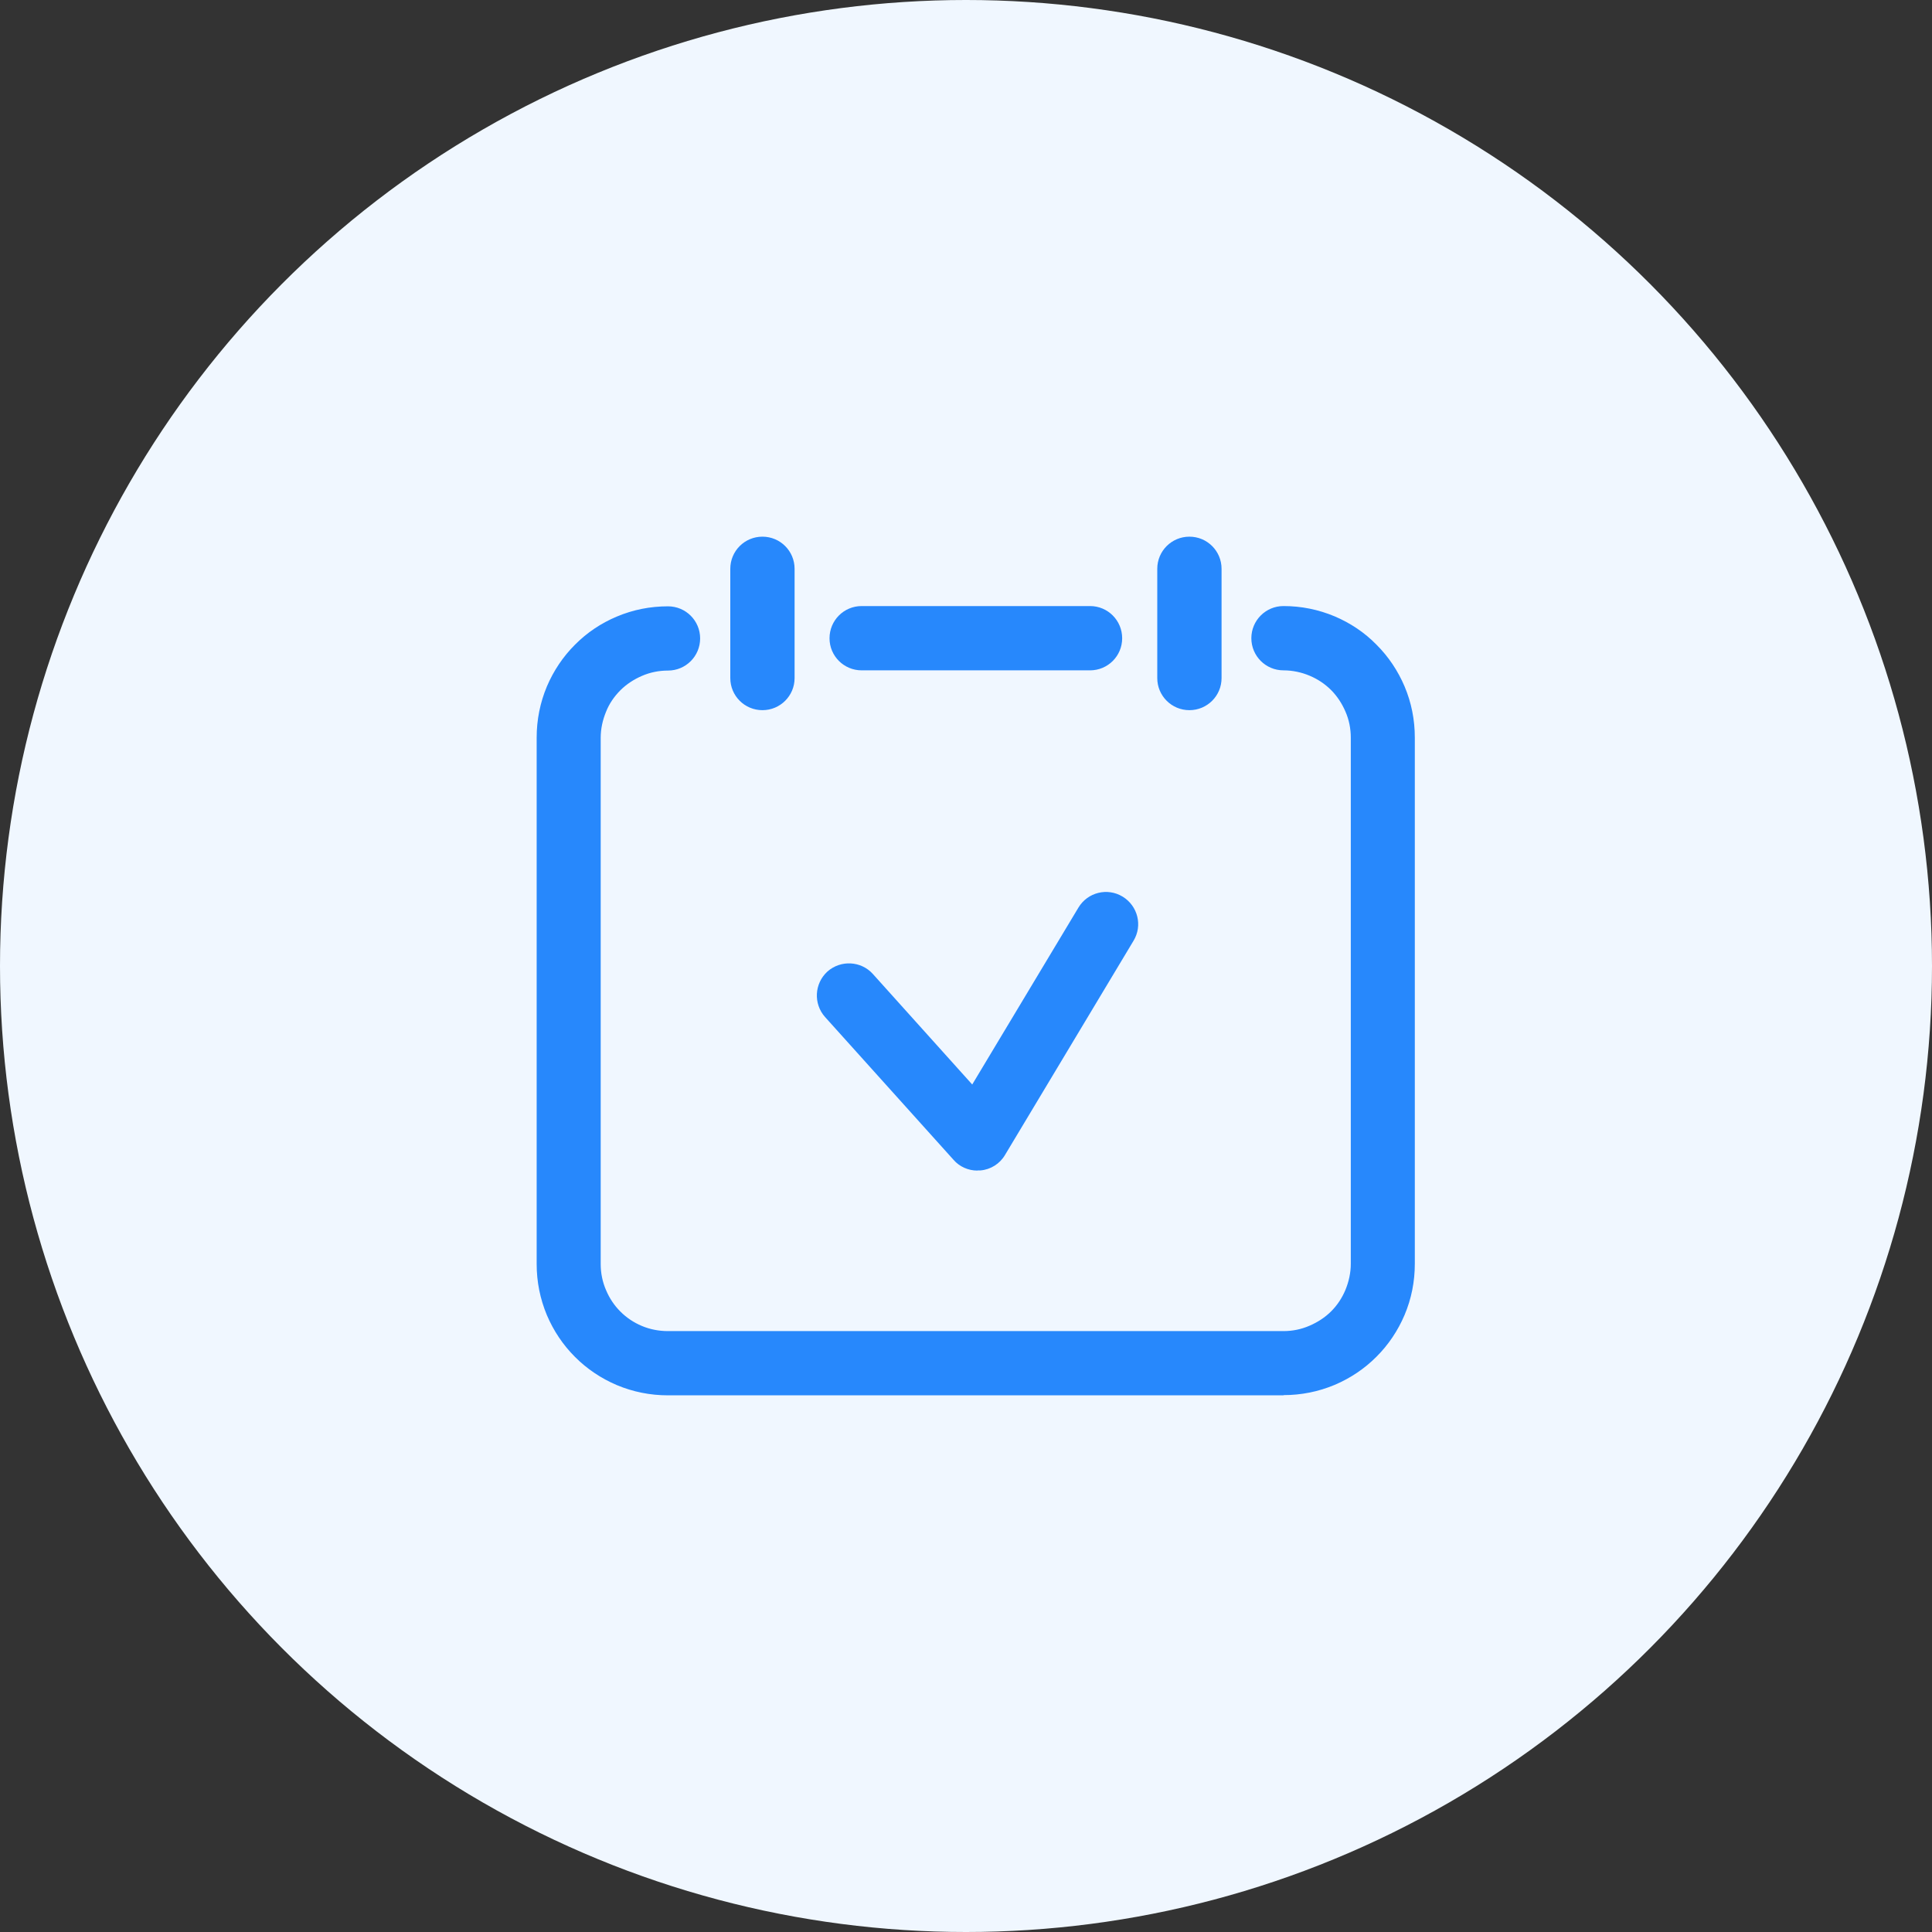 <svg width="36" height="36" viewBox="0 0 36 36" fill="none" xmlns="http://www.w3.org/2000/svg">
<rect x="0" y="0" width="36" height="36" fill="#333333" stroke="none"/>
<circle cx="18" cy="18" r="18" fill="#F0F7FF"/>
<path d="M23.916 11.293C24.247 11.293 24.567 11.358 24.87 11.485C25.161 11.609 25.425 11.784 25.648 12.012C25.872 12.235 26.048 12.499 26.172 12.79C26.3 13.093 26.363 13.413 26.363 13.744V23.549C26.363 23.88 26.3 24.2 26.172 24.503C26.048 24.794 25.872 25.058 25.648 25.281C25.425 25.505 25.162 25.681 24.87 25.805C24.567 25.932 24.247 25.996 23.916 25.996L23.92 26H12.447C12.116 26 11.796 25.936 11.493 25.809C11.202 25.685 10.938 25.509 10.715 25.285C10.491 25.062 10.315 24.798 10.191 24.507C10.064 24.203 10 23.884 10 23.553V13.744C10 13.413 10.064 13.093 10.191 12.79C10.315 12.499 10.491 12.235 10.715 12.012C10.938 11.788 11.198 11.613 11.493 11.489C11.796 11.361 12.116 11.298 12.447 11.298C12.778 11.298 13.046 11.565 13.046 11.896C13.046 12.228 12.778 12.495 12.447 12.495C12.28 12.495 12.116 12.527 11.96 12.595C11.812 12.659 11.676 12.747 11.56 12.862C11.445 12.978 11.353 13.11 11.293 13.262C11.229 13.417 11.193 13.581 11.193 13.748V23.553C11.193 23.72 11.225 23.884 11.293 24.04C11.357 24.192 11.445 24.324 11.56 24.439C11.676 24.555 11.808 24.643 11.96 24.707C12.112 24.771 12.276 24.803 12.447 24.803H23.916C24.084 24.803 24.248 24.77 24.403 24.702C24.551 24.638 24.687 24.551 24.803 24.436C24.919 24.32 25.006 24.188 25.07 24.036C25.134 23.88 25.17 23.716 25.17 23.549V13.744C25.17 13.577 25.138 13.413 25.07 13.258C25.006 13.11 24.918 12.974 24.803 12.858C24.687 12.743 24.555 12.655 24.403 12.591C24.252 12.527 24.084 12.491 23.916 12.491C23.585 12.491 23.318 12.224 23.317 11.893C23.317 11.561 23.585 11.293 23.916 11.293ZM20.096 16.91C20.267 16.627 20.634 16.535 20.918 16.707C21.201 16.879 21.294 17.246 21.122 17.529L18.727 21.521C18.631 21.685 18.459 21.793 18.271 21.809H18.216L18.212 21.812C18.044 21.812 17.88 21.741 17.769 21.613L15.373 18.95C15.154 18.703 15.174 18.327 15.417 18.104C15.665 17.884 16.044 17.904 16.264 18.148L18.116 20.208L20.096 16.91ZM14.207 10C14.538 10 14.806 10.267 14.806 10.599V12.635C14.806 12.966 14.538 13.233 14.207 13.233C13.876 13.233 13.608 12.966 13.608 12.635V10.599C13.608 10.267 13.876 10 14.207 10ZM22.163 10C22.494 10 22.762 10.267 22.762 10.599V12.635C22.762 12.966 22.494 13.233 22.163 13.233C21.832 13.233 21.564 12.966 21.564 12.635V10.599C21.564 10.267 21.832 10 22.163 10ZM20.311 11.293C20.643 11.293 20.91 11.561 20.91 11.893C20.91 12.224 20.643 12.491 20.311 12.491H16.056C15.725 12.491 15.457 12.224 15.457 11.893C15.457 11.561 15.724 11.293 16.056 11.293H20.311Z" fill="#2788FC"/>
</svg>
